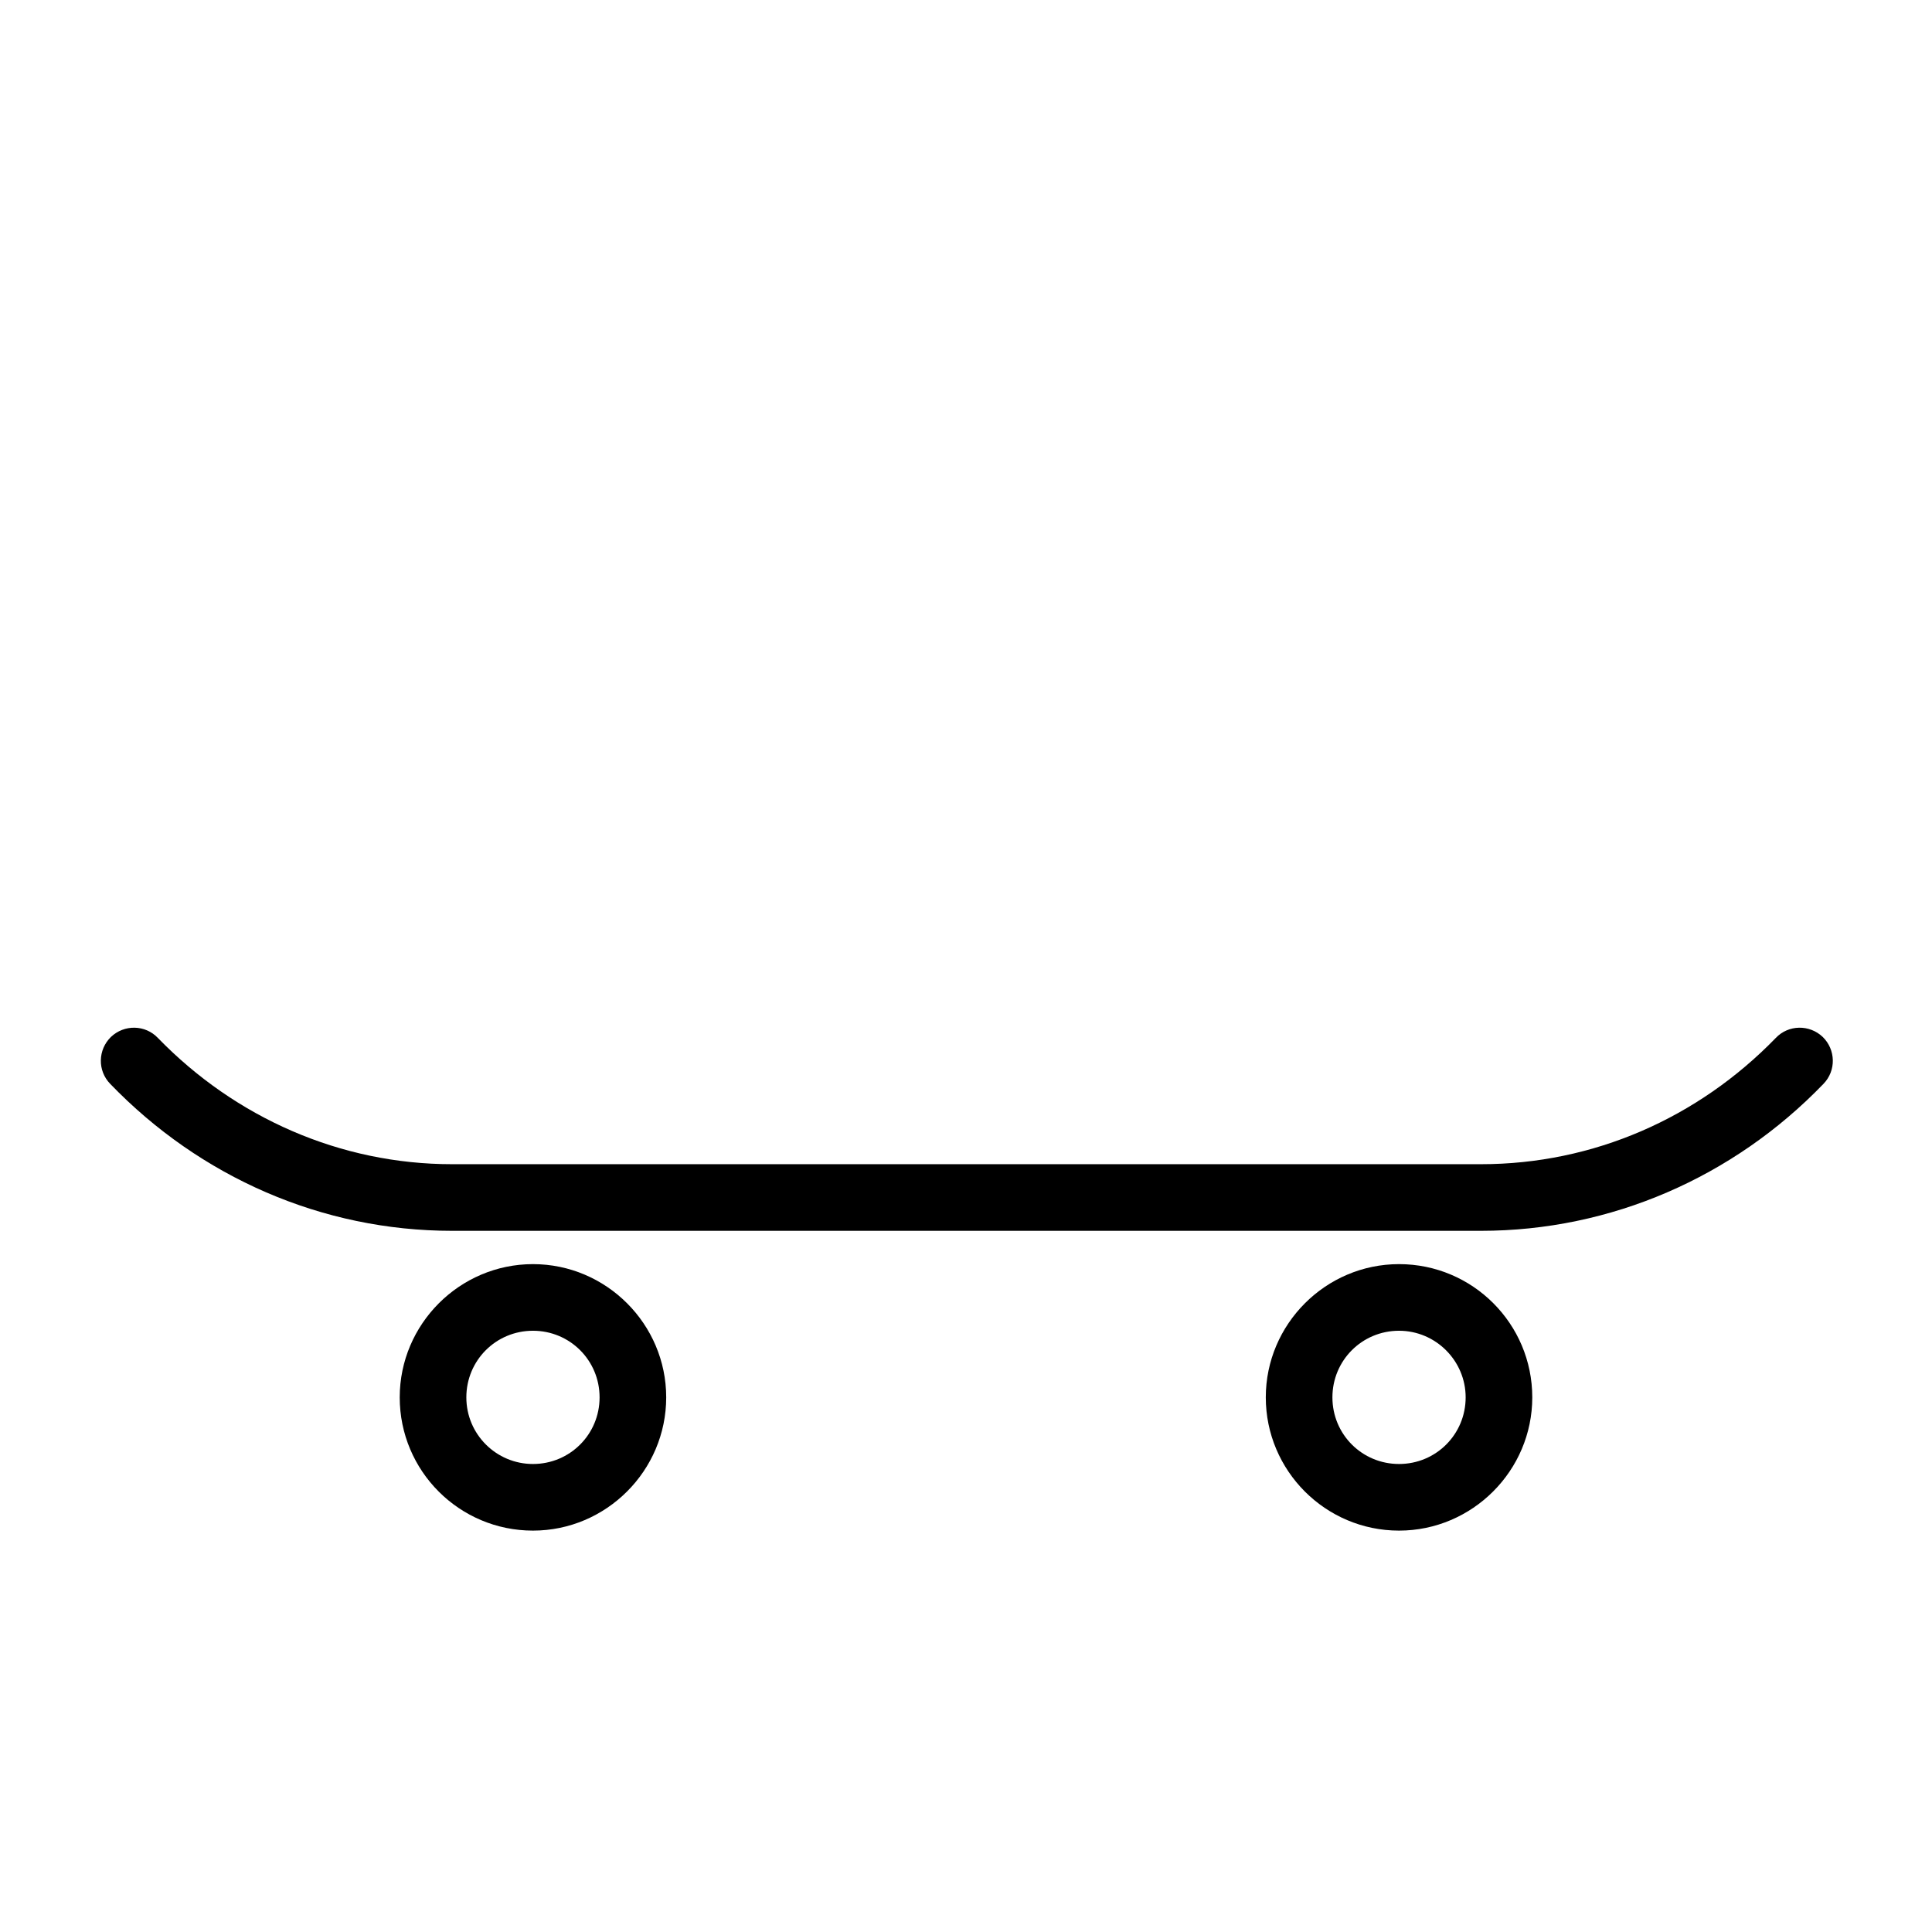 <?xml version="1.0" encoding="UTF-8"?>
<!DOCTYPE svg PUBLIC "-//W3C//DTD SVG 1.1//EN" "http://www.w3.org/Graphics/SVG/1.1/DTD/svg11.dtd">
<svg xmlns="http://www.w3.org/2000/svg" xml:space="preserve" width="580px" height="580px" shape-rendering="geometricPrecision" text-rendering="geometricPrecision" image-rendering="optimizeQuality" fill-rule="nonzero" clip-rule="nonzero" viewBox="0 0 5800 5800" xmlns:xlink="http://www.w3.org/1999/xlink">
	<title>skateboard icon</title>
	<desc>skateboard icon from the IconExperience.com I-Collection. Copyright by INCORS GmbH (www.incors.com).</desc>
	<path id="curve0"  d="M4200 3795c221,0 400,179 400,400 0,220 -180,400 -400,400 -221,0 -400,-180 -400,-400 0,-220 180,-400 400,-400zm0 200c-111,0 -200,89 -200,200 0,111 89,200 200,200 111,0 200,-89 200,-200 0,-110 -90,-200 -200,-200zm-2600 -200c220,0 400,180 400,400 0,220 -180,400 -400,400 -221,0 -400,-179 -400,-400 0,-220 180,-400 400,-400zm0 200c-111,0 -200,89 -200,200 0,111 90,200 200,200 111,0 200,-89 200,-200 0,-111 -89,-200 -200,-200zm3731 -879c38,-40 101,-41 141,-3 39,38 41,101 2,141 -270,280 -638,441 -1028,441l-3089 0c-390,0 -756,-161 -1026,-441 -39,-40 -37,-103 2,-141 40,-38 103,-37 141,3 233,240 548,379 883,379l3089 0c337,0 651,-138 885,-379z"/>
</svg>
